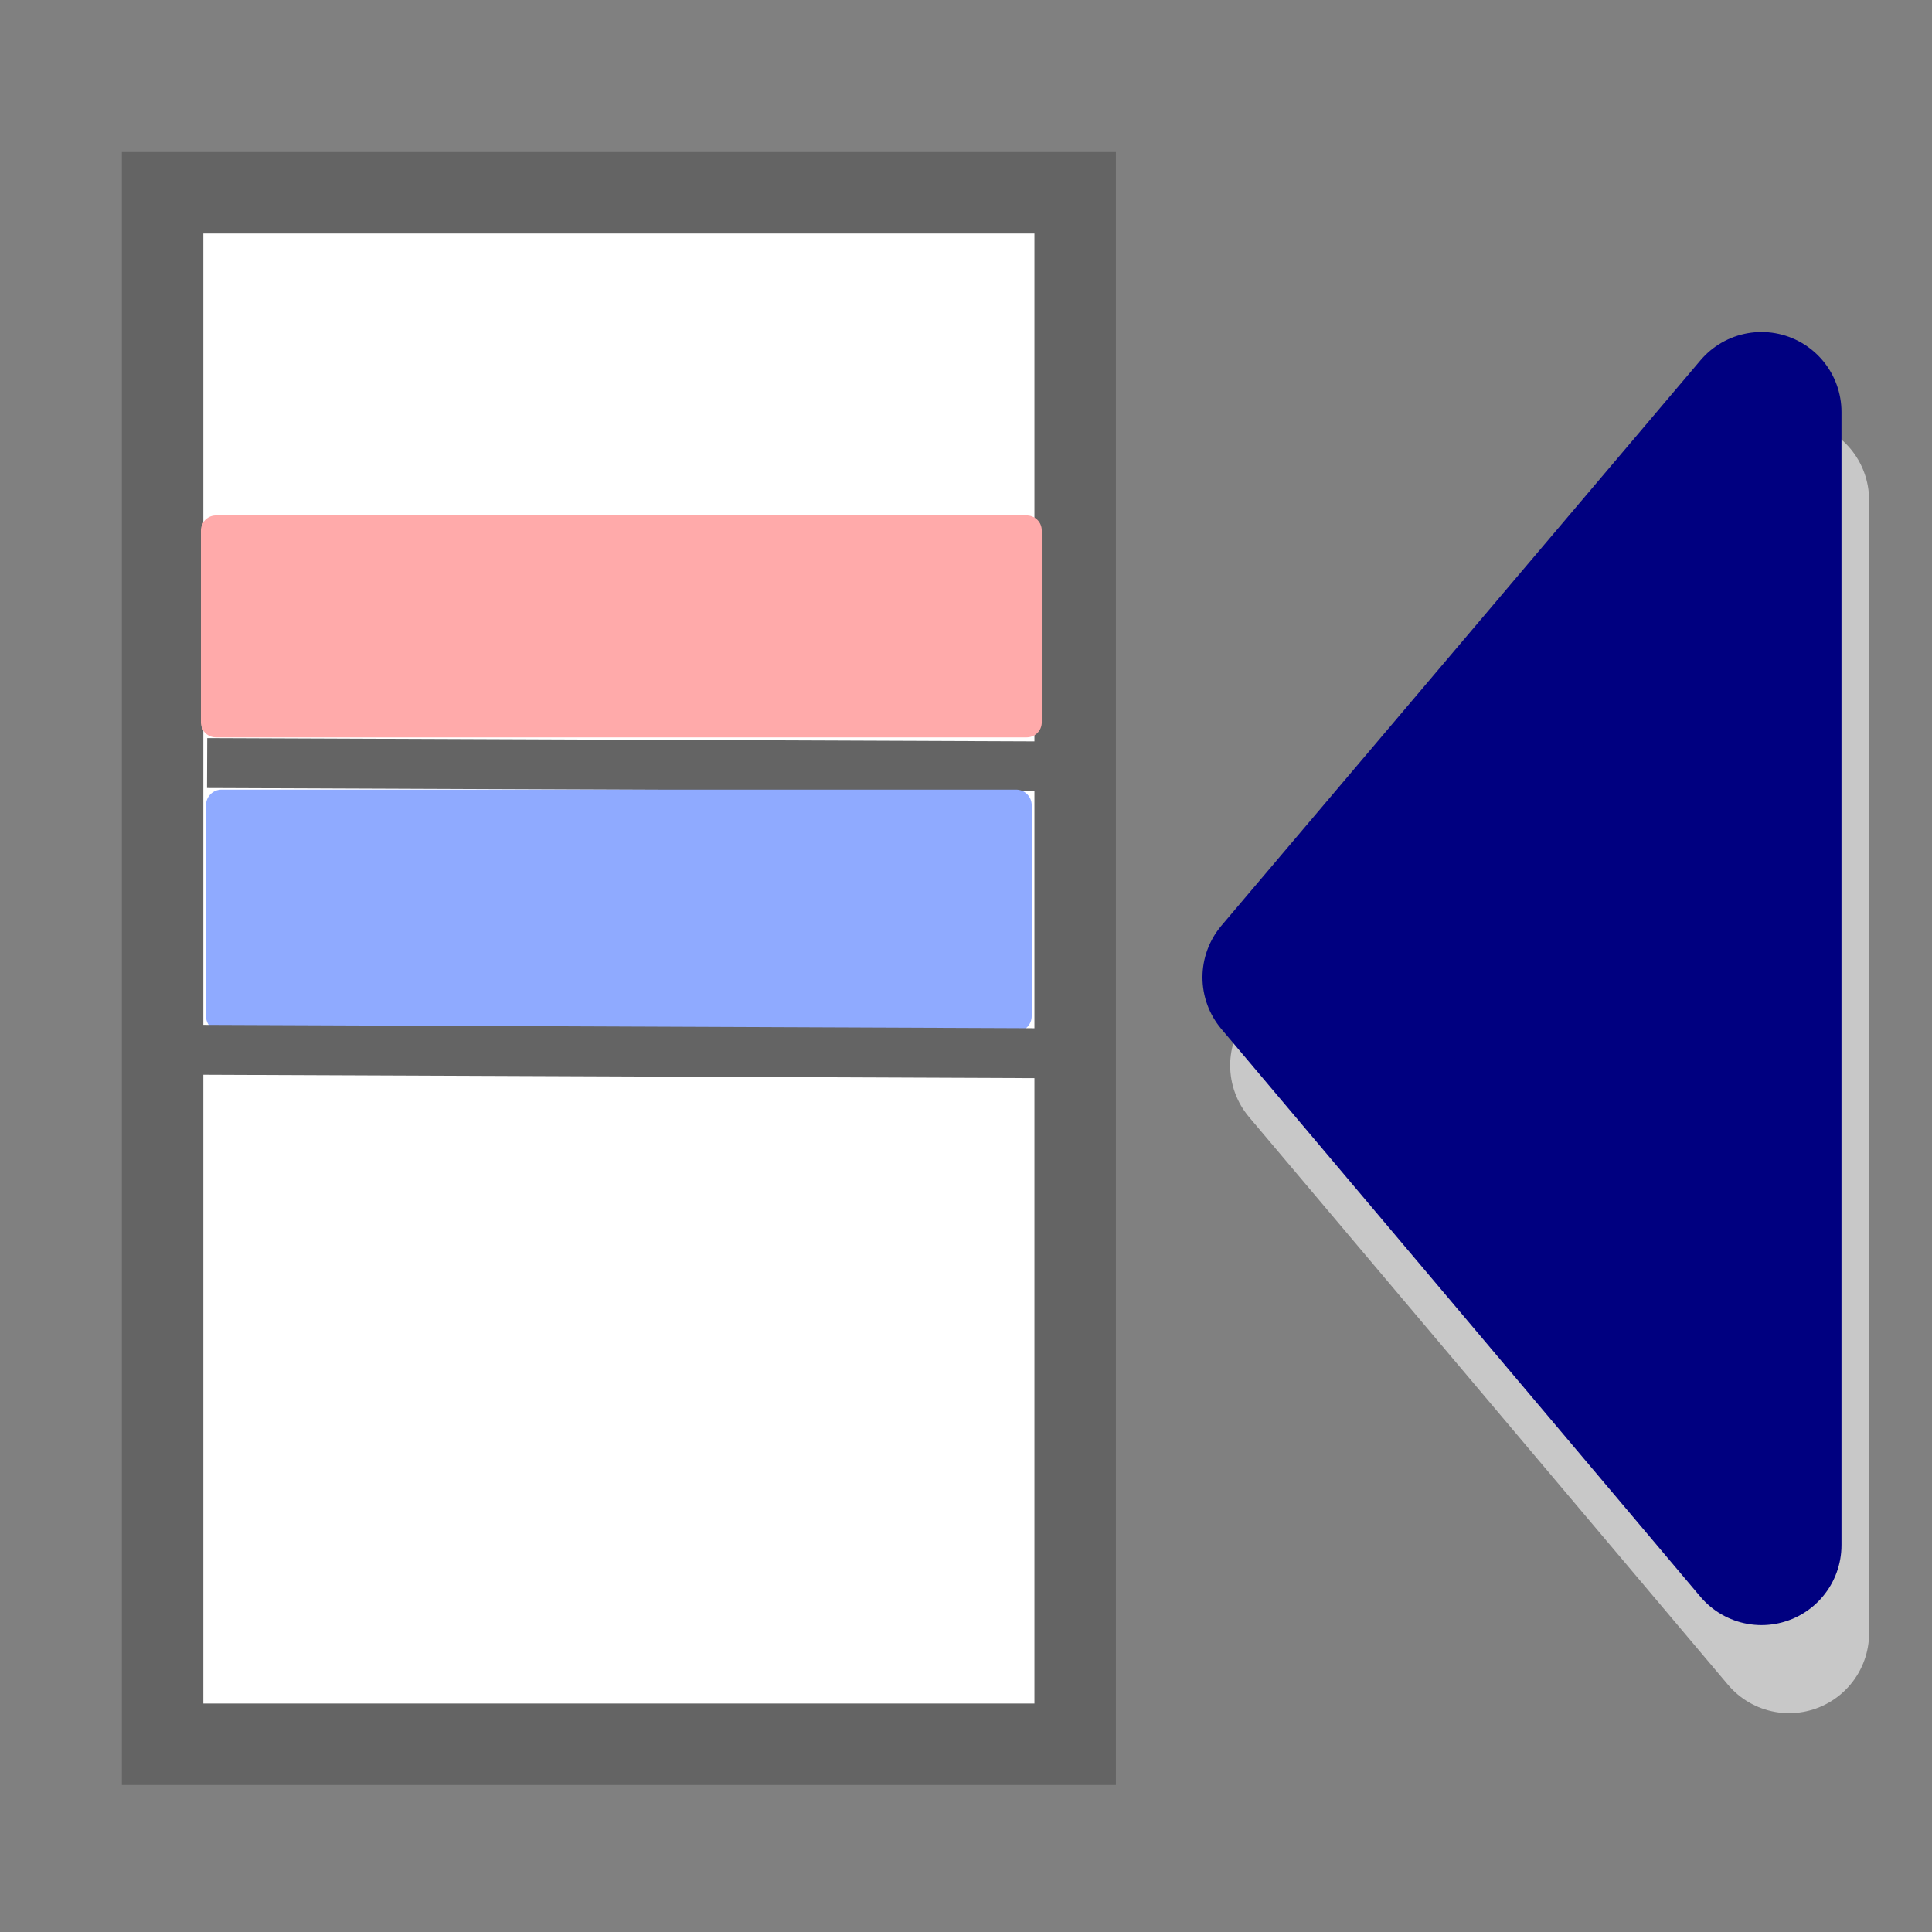 <svg xmlns="http://www.w3.org/2000/svg" xmlns:svg="http://www.w3.org/2000/svg" id="svg2" width="24" height="24" version="1.0"><rect width="100%" height="100%" fill="#808080" stroke="none"/><g id="layer1"><rect style="fill:#fff;fill-opacity:1;fill-rule:nonzero;stroke:#646464;stroke-width:1.012;stroke-miterlimit:4;stroke-dasharray:none;stroke-dashoffset:0;stroke-opacity:1" id="rect2383" width="11.336" height="19.273" x="2.02" y="2.395"/><path style="fill:none;fill-rule:evenodd" id="path3157" d="M 1.812,4.312 L 8.562,4.25"/><path style="fill:none;fill-rule:evenodd;stroke:#646464;stroke-width:.62;stroke-linecap:butt;stroke-linejoin:miter;stroke-miterlimit:4;stroke-dasharray:none;stroke-dashoffset:0;stroke-opacity:1" id="path3167" d="M 2.573,9.479 L 13.177,9.521"/><rect style="fill:#8faaff;fill-opacity:1;fill-rule:nonzero;stroke:#8faaff;stroke-width:.386;stroke-linecap:round;stroke-linejoin:round;stroke-miterlimit:4;stroke-dasharray:none;stroke-dashoffset:0;stroke-opacity:1" id="rect3173" width="9.871" height="2.621" x="2.752" y="10.002"/><rect style="fill:#faa;fill-opacity:1;fill-rule:nonzero;stroke:#faa;stroke-width:.372;stroke-linecap:round;stroke-linejoin:round;stroke-miterlimit:4;stroke-dasharray:none;stroke-dashoffset:0;stroke-opacity:1" id="rect3175" width="10.073" height="2.385" x="2.682" y="6.589"/><path style="fill:none;fill-rule:evenodd;stroke:#646464;stroke-width:.62;stroke-linecap:butt;stroke-linejoin:miter;stroke-miterlimit:4;stroke-dasharray:none;stroke-dashoffset:0;stroke-opacity:1" id="path3219" d="M 2.51,13.041 L 13.115,13.084"/><path style="fill:#c8c8c8;fill-opacity:1;fill-rule:evenodd;stroke:#c8c8c8;stroke-width:1.987;stroke-linecap:round;stroke-linejoin:round;stroke-miterlimit:4;stroke-dasharray:none;stroke-opacity:1" id="path3221" d="M 22.225,20.288 L 22.225,6.212 L 16.275,13.235 L 22.225,20.288 z"/><path style="fill:navy;fill-rule:evenodd;stroke:navy;stroke-width:1.987;stroke-linecap:round;stroke-linejoin:round;stroke-miterlimit:4;stroke-dasharray:none;stroke-opacity:1" id="path3171" d="M 21.882,19.194 L 21.882,5.118 L 15.931,12.141 L 21.882,19.194 z"/></g></svg>